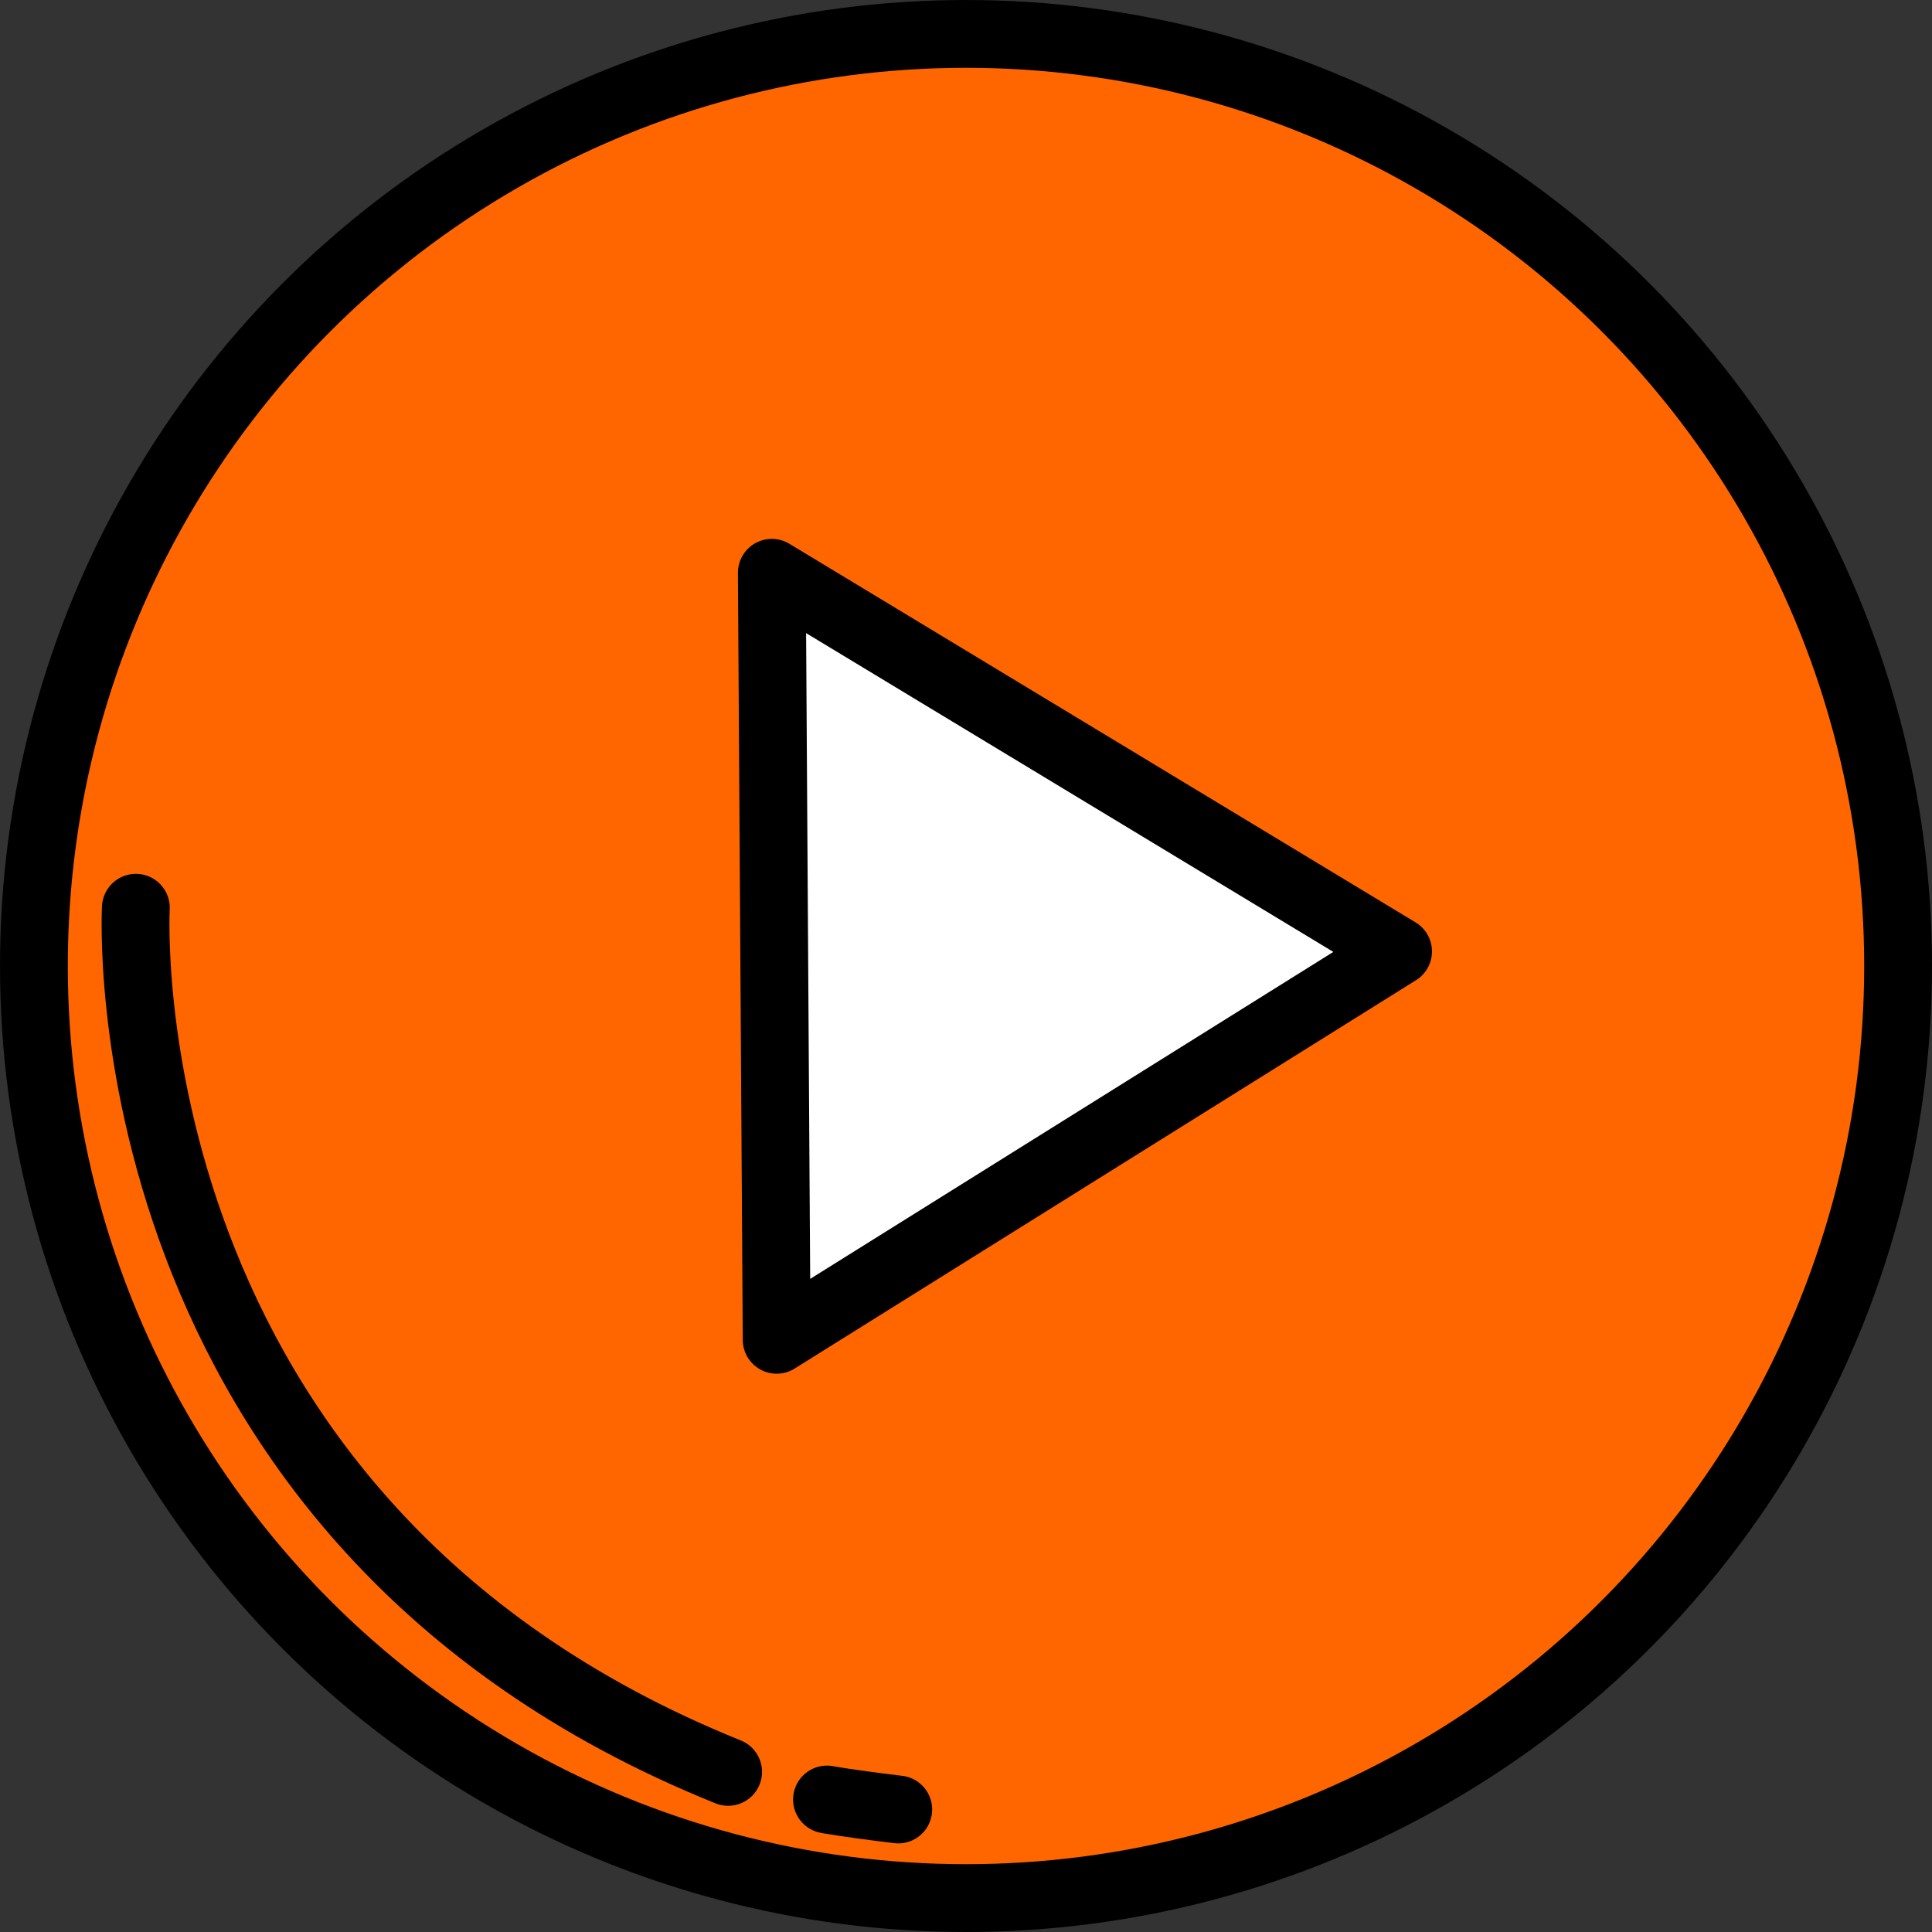 <?xml version="1.0" encoding="UTF-8" standalone="no"?>
<!-- Created with Inkscape (http://www.inkscape.org/) -->

<svg
   width="446.158"
   height="446.158"
   viewBox="0 0 446.158 446.158"
   version="1.1"
   id="svg5"
   inkscape:version="1.2.2 (732a01da63, 2022-12-09)"
   sodipodi:docname="maqueta.svg"
   xml:space="preserve"
   xmlns:inkscape="http://www.inkscape.org/namespaces/inkscape"
   xmlns:sodipodi="http://sodipodi.sourceforge.net/DTD/sodipodi-0.dtd"
   xmlns="http://www.w3.org/2000/svg"
   xmlns:svg="http://www.w3.org/2000/svg"><rect x="0" y="0" width="446.158" height="446.158" fill="#333333" stroke="none"/><sodipodi:namedview
     id="namedview7"
     pagecolor="#ffffff"
     bordercolor="#000000"
     borderopacity="0.25"
     inkscape:showpageshadow="2"
     inkscape:pageopacity="0.0"
     inkscape:pagecheckerboard="0"
     inkscape:deskcolor="#d1d1d1"
     inkscape:document-units="px"
     showgrid="false"
     inkscape:zoom="3.567943"
     inkscape:cx="-1042.7577"
     inkscape:cy="2854.0254"
     inkscape:window-width="1920"
     inkscape:window-height="1017"
     inkscape:window-x="-8"
     inkscape:window-y="-8"
     inkscape:window-maximized="1"
     inkscape:current-layer="layer1"
     showguides="true"
     inkscape:lockguides="true"><sodipodi:guide
       position="708.532,449.945"
       orientation="1,0"
       id="guide5262"
       inkscape:locked="true" /><sodipodi:guide
       position="1210.782,411.828"
       orientation="1,0"
       id="guide5314"
       inkscape:locked="true" /><sodipodi:guide
       position="-369.961,55.32"
       orientation="1,0"
       id="guide5316"
       inkscape:locked="true" /><sodipodi:guide
       position="513.691,-782.923"
       orientation="0,-1"
       id="guide9058"
       inkscape:locked="true" /></sodipodi:namedview><defs
     id="defs2" /><g
     inkscape:label="Capa 1"
     inkscape:groupmode="layer"
     id="layer1"
     transform="translate(2539.26,-2813.965)"><circle
       style="fill:#ff6600;fill-opacity:1;stroke:#000000;stroke-width:15.658;stroke-linecap:round;stroke-linejoin:round;stroke-dasharray:none;stroke-opacity:1"
       id="path9023"
       cx="-2316.18"
       cy="3037.044"
       r="215.25" /><path
       style="fill:#ffffff;fill-opacity:1;stroke:#000000;stroke-width:15.658;stroke-linecap:round;stroke-linejoin:round;stroke-dasharray:none;stroke-opacity:1"
       d="m -2359.903,3123.368 -1.121,-177.133 144.621,87.445 z"
       id="path10497" /><path
       style="fill:none;fill-opacity:1;stroke:#000000;stroke-width:15.658;stroke-linecap:round;stroke-linejoin:round;stroke-dasharray:none;stroke-opacity:1"
       d="m -2507.887,3023.591 c 0,0 -7.848,141.258 136.773,199.555"
       id="path10499"
       sodipodi:nodetypes="cc" /><path
       style="fill:none;fill-opacity:1;stroke:#000000;stroke-width:15.658;stroke-linecap:round;stroke-linejoin:round;stroke-dasharray:none;stroke-opacity:1"
       d="m -2348.284,3229.526 c 0,0 3.771,0.76 16.457,2.307"
       id="path10501"
       sodipodi:nodetypes="cc" /></g></svg>
